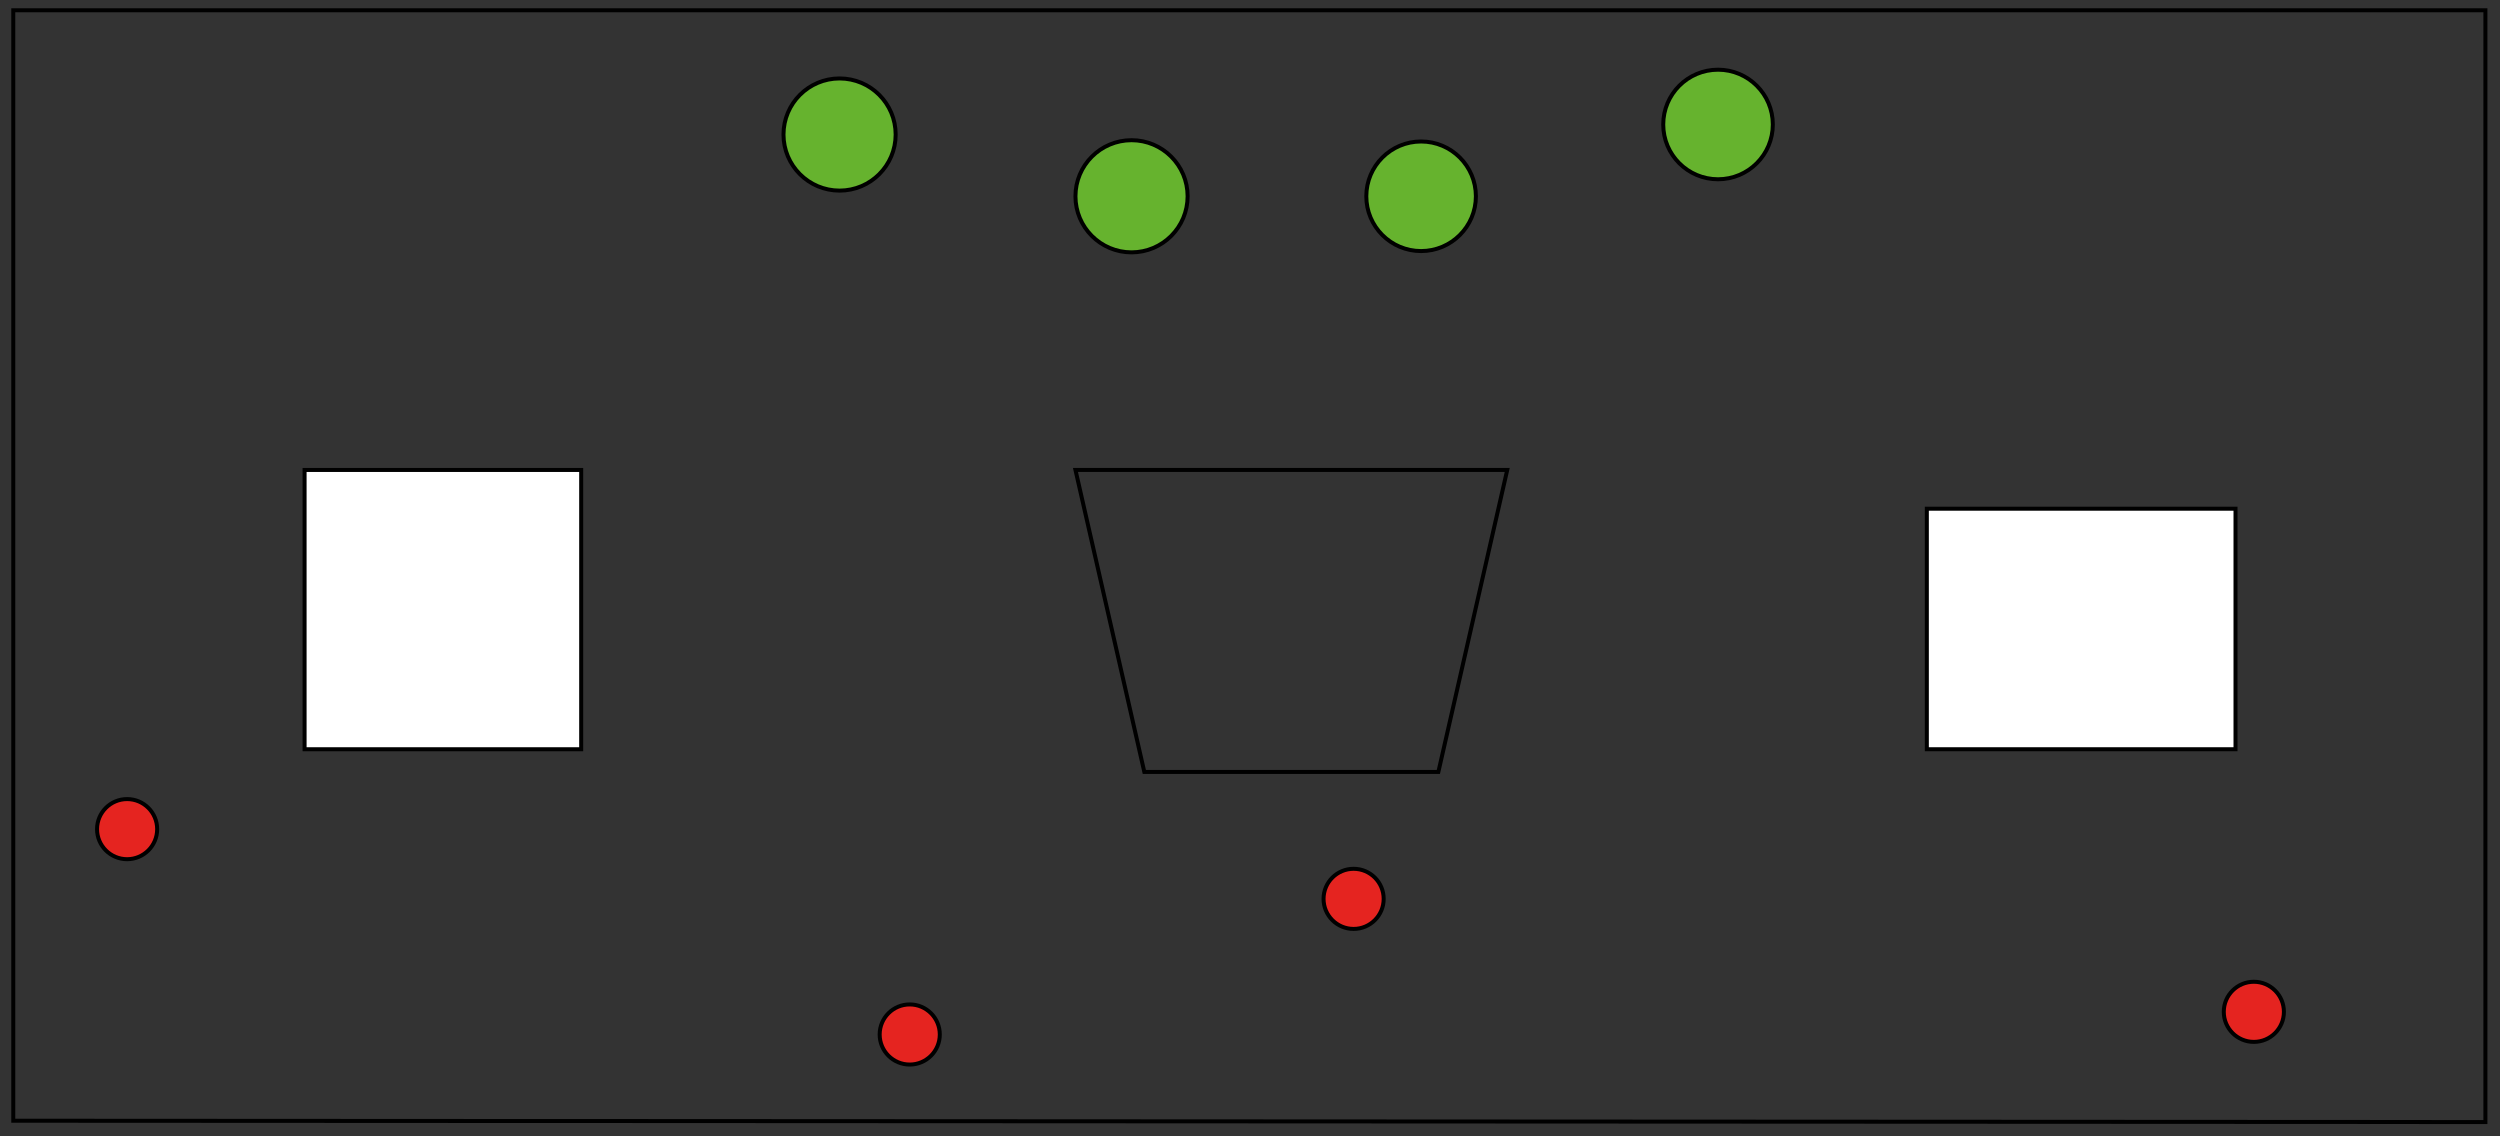 <?xml version="1.0" encoding="utf-8"?>
<!-- Generator: Adobe Illustrator 16.0.3, SVG Export Plug-In . SVG Version: 6.00 Build 0)  -->
<!DOCTYPE svg PUBLIC "-//W3C//DTD SVG 1.1//EN" "http://www.w3.org/Graphics/SVG/1.1/DTD/svg11.dtd">
<svg version="1.1" id="Ebene_1_Kopie" xmlns="http://www.w3.org/2000/svg" xmlns:xlink="http://www.w3.org/1999/xlink" x="0px"
	 y="0px" width="623.619px" height="283.46px" viewBox="0 0 623.619 283.46" enable-background="new 0 0 623.619 283.46"
	 xml:space="preserve">
<rect x="0" y="0" width="623.619" height="283.46" fill="#333333" stroke="none"/>
<circle id="start_1_2_" fill="#E52420" stroke="#000000" stroke-miterlimit="10" cx="31.707" cy="206.828" r="7.499"/>
<circle id="start_2_2_" fill="#E52420" stroke="#000000" stroke-miterlimit="10" cx="226.93" cy="258.053" r="7.5"/>
<circle id="start_3_2_" fill="#E52420" stroke="#000000" stroke-miterlimit="10" cx="337.656" cy="224.22" r="7.499"/>
<circle id="start_4_2_" fill="#E52420" stroke="#000000" stroke-miterlimit="10" cx="562.216" cy="252.397" r="7.5"/>
<circle id="goal_1_2_" fill="#66B32E" stroke="#000000" stroke-miterlimit="10" cx="354.489" cy="48.961" r="13.668"/>
<circle id="goal_2_2_" fill="#66B32E" stroke="#000000" stroke-miterlimit="10" cx="428.558" cy="31.052" r="13.668"/>
<circle id="goal_3_2_" fill="#66B32E" stroke="#000000" stroke-miterlimit="10" cx="209.43" cy="33.558" r="13.99"/>
<circle id="goal_4_2_" fill="#66B32E" stroke="#000000" stroke-miterlimit="10" cx="282.258" cy="48.961" r="13.99"/>
<polygon fill="none" stroke="#000000" stroke-miterlimit="10" points="619.977,279.897 619.977,2.563 3.31,2.563 3.31,279.563 "/>
<rect x="75.976" y="117.23" fill="#FFFFFF" stroke="#000000" stroke-miterlimit="10" width="69" height="69.667"/>
<rect x="480.643" y="126.896" fill="#FFFFFF" stroke="#000000" stroke-miterlimit="10" width="77" height="60"/>
<polygon fill="none" stroke="#000000" stroke-miterlimit="10" points="358.794,192.563 285.449,192.563 268.268,117.23 
	375.976,117.23 "/>
</svg>
